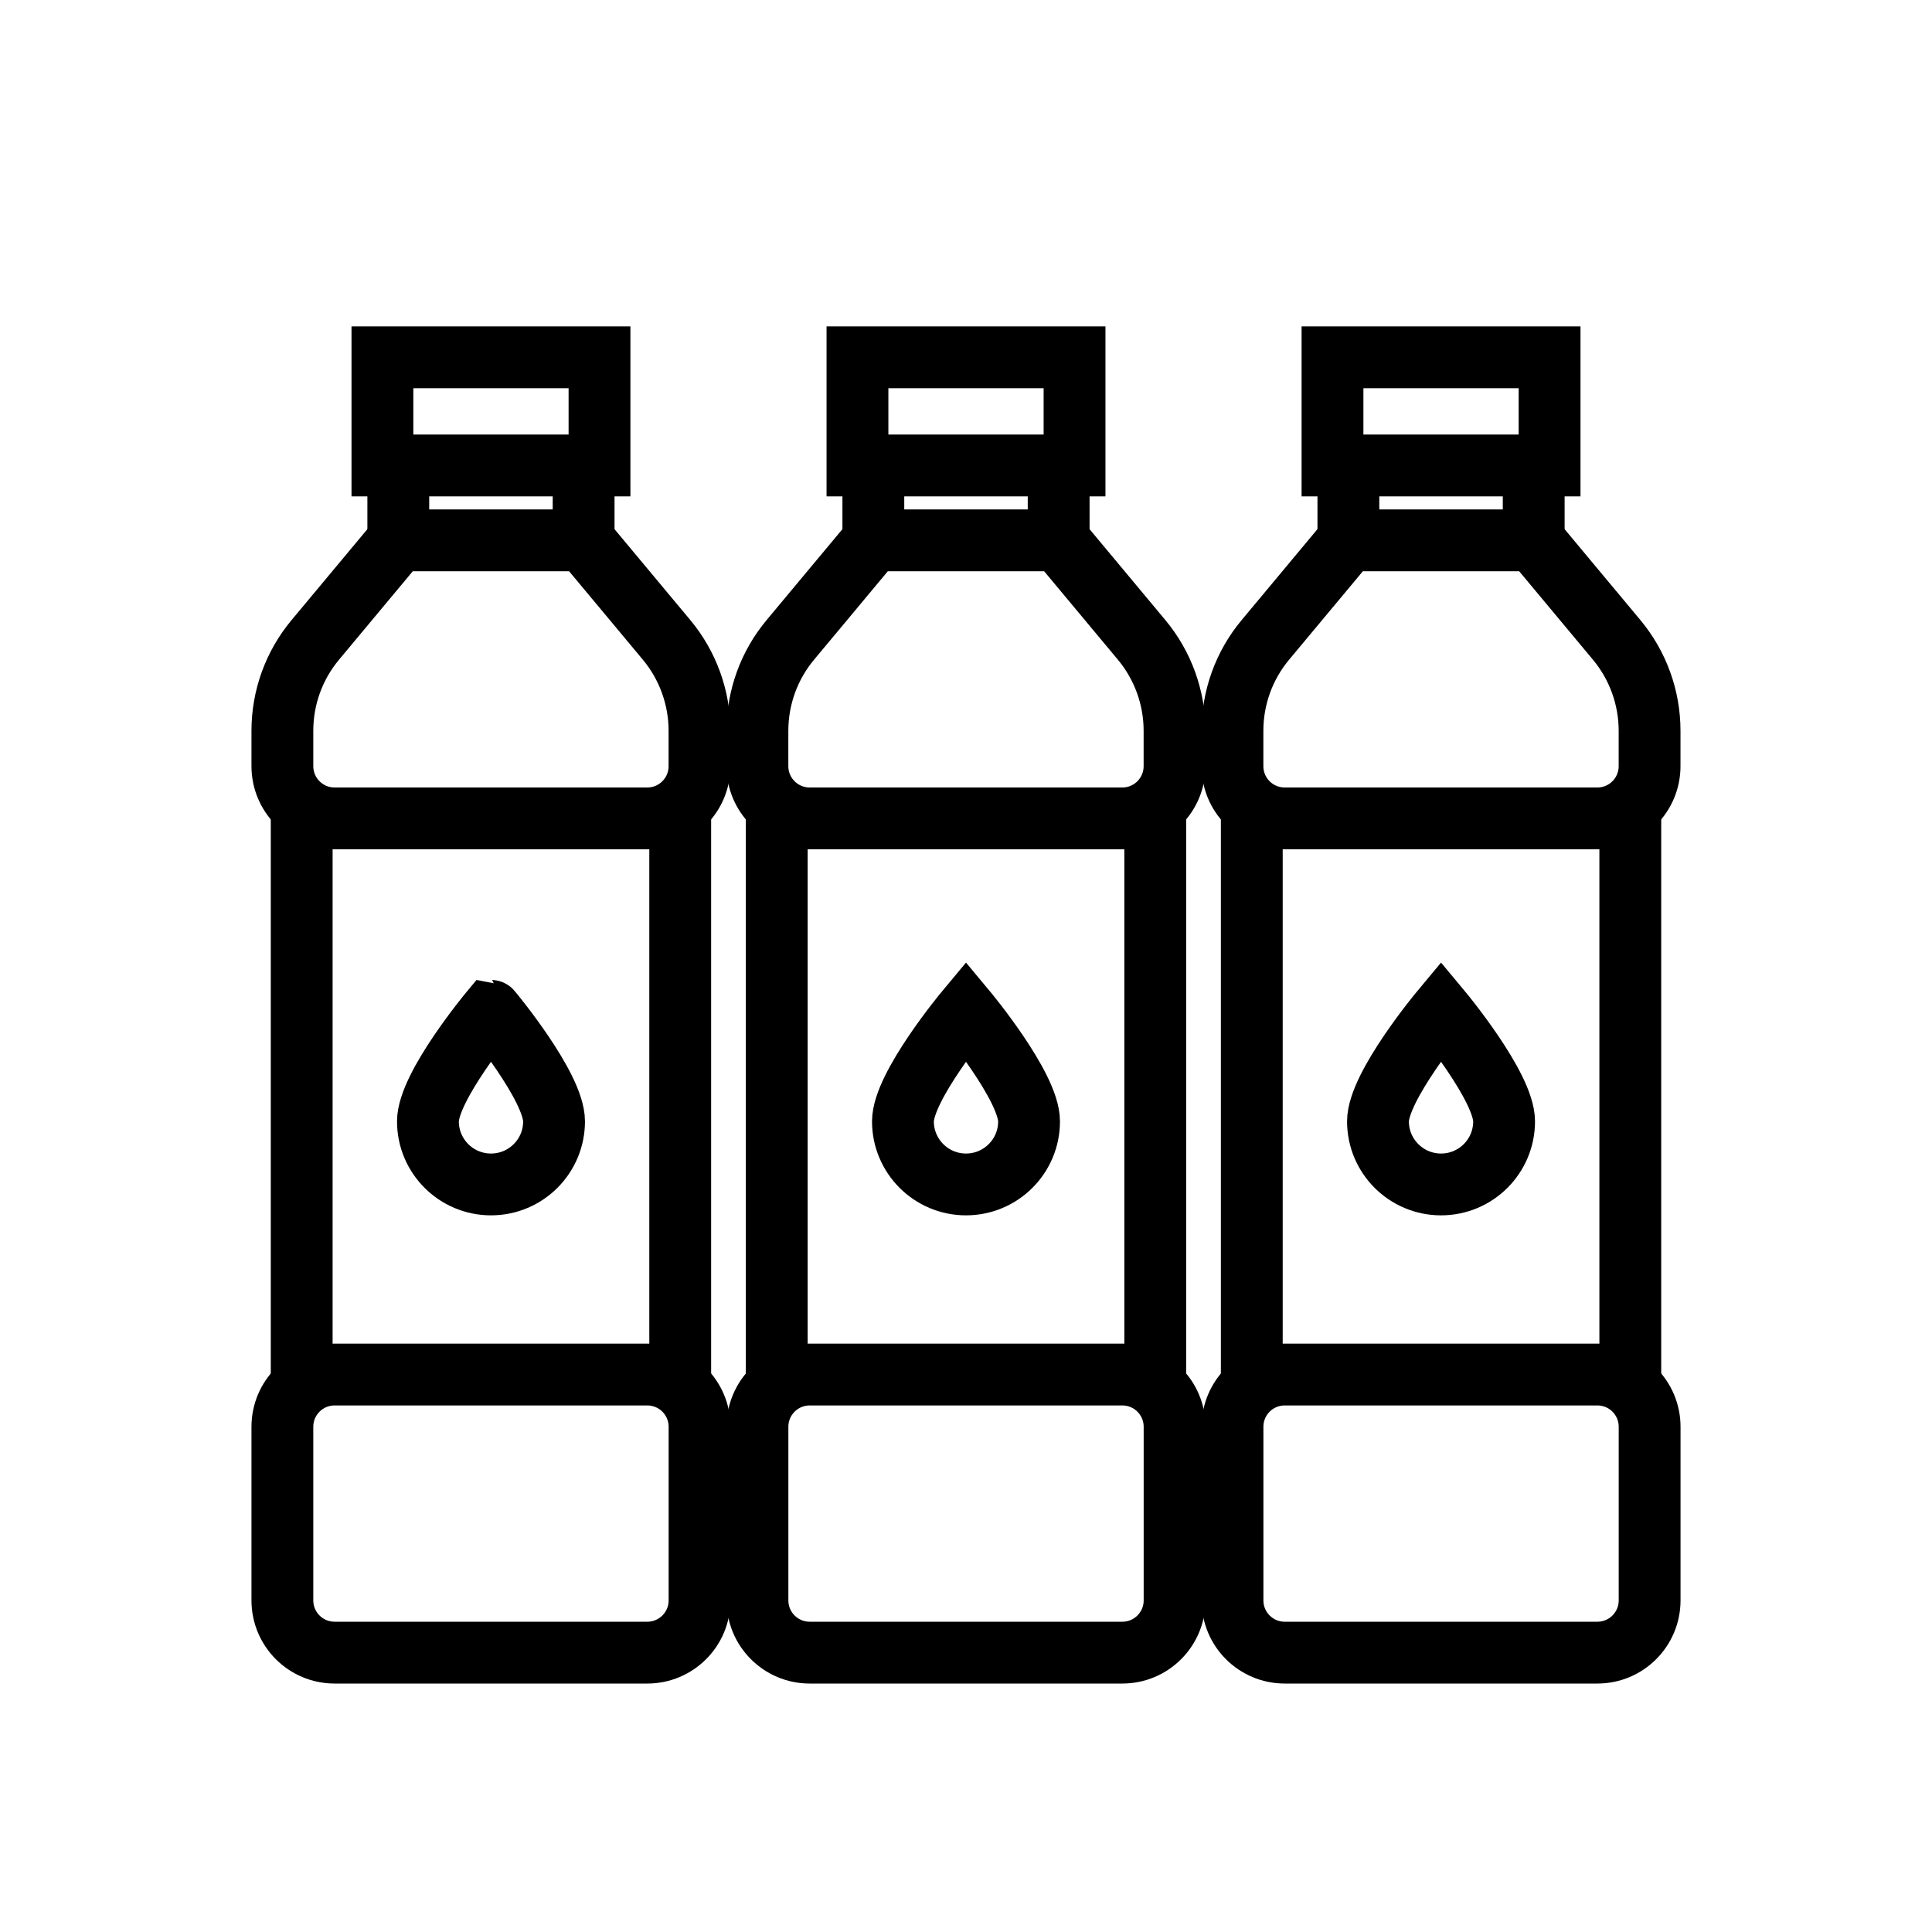 <?xml version="1.0" encoding="utf-8"?>
<!-- Generator: Adobe Illustrator 24.1.0, SVG Export Plug-In . SVG Version: 6.00 Build 0)  -->
<svg version="1.1" xmlns="http://www.w3.org/2000/svg" xmlns:xlink="http://www.w3.org/1999/xlink" x="0px" y="0px"
	 viewBox="0 0 500 500" style="enable-background:new 0 0 500 500;" xml:space="preserve">
<style type="text/css">
	.st0{fill:none;stroke:#000000;stroke-width:16;stroke-miterlimit:10;}
	.st1{display:none;}
	.st2{display:inline;}
	.st3{fill:none;stroke:#D1D3D4;stroke-width:2;stroke-miterlimit:10;}
	.st4{display:inline;fill:none;stroke:#BCBEC0;stroke-width:4;stroke-miterlimit:10;}
	.st5{fill:none;stroke:#BCBEC0;stroke-width:4;stroke-miterlimit:10;}
	.st6{display:inline;fill:none;stroke:#D1D3D4;stroke-width:2;stroke-miterlimit:10;}
	.st7{display:none;opacity:0.35;fill:none;stroke:#000000;stroke-width:16;stroke-miterlimit:10;}
	.st8{fill:none;stroke:#000000;stroke-width:16;stroke-linejoin:bevel;stroke-miterlimit:10;}
	.st9{fill:none;stroke:#000000;stroke-width:16;stroke-linecap:square;stroke-miterlimit:10;}
	.st10{fill:none;stroke:#000000;stroke-width:16;stroke-linecap:round;stroke-miterlimit:10;}
	.st11{fill:none;stroke:#000000;stroke-width:8;stroke-miterlimit:10;}
</style>
<g id="Icons">
	<g>
		<path class="st0" d="M290.46,355.73c7.47,0,13.52,6.05,13.52,13.52v44.93c0,7.47-6.05,13.52-13.52,13.52h-80.91
			c-7.47,0-13.52-6.05-13.52-13.52v-44.93c0-7.47,6.05-13.52,13.52-13.52H290.46z"/>
		<path class="st0" d="M209.54,211.8c-7.47,0-13.52-6.05-13.52-13.52v-9.16c0-8.6,3.01-16.92,8.52-23.52l21.48-25.76h47.95
			l21.48,25.76c5.5,6.6,8.52,14.93,8.52,23.52v9.16c0,7.47-6.05,13.52-13.52,13.52H209.54z"/>
		<g>
			<line class="st0" x1="273.98" y1="120.46" x2="273.98" y2="139.83"/>
			<line class="st0" x1="226.02" y1="139.83" x2="226.02" y2="120.46"/>
		</g>
		<line class="st0" x1="201.02" y1="355.73" x2="201.02" y2="207.87"/>
		<line class="st0" x1="298.98" y1="207.87" x2="298.98" y2="355.73"/>
		<path class="st0" d="M266.32,290.21c0,9.02-7.31,16.32-16.32,16.32s-16.32-7.31-16.32-16.32c0-9.02,16.32-28.6,16.32-28.6
			S266.32,281.19,266.32,290.21z"/>
		<path class="st0" d="M413.4,355.73c7.47,0,13.52,6.05,13.52,13.52v44.93c0,7.47-6.05,13.52-13.52,13.52h-80.91
			c-7.47,0-13.52-6.05-13.52-13.52v-44.93c0-7.47,6.05-13.52,13.52-13.52H413.4z"/>
		<path class="st0" d="M332.48,211.8c-7.47,0-13.52-6.05-13.52-13.52v-9.16c0-8.6,3.01-16.92,8.52-23.52l21.48-25.76h47.95
			l21.48,25.76c5.5,6.6,8.52,14.93,8.52,23.52v9.16c0,7.47-6.05,13.52-13.52,13.52H332.48z"/>
		<g>
			<line class="st0" x1="396.92" y1="120.46" x2="396.92" y2="139.83"/>
			<line class="st0" x1="348.96" y1="139.83" x2="348.96" y2="120.46"/>
		</g>
		<line class="st0" x1="323.96" y1="355.73" x2="323.96" y2="207.87"/>
		<line class="st0" x1="421.92" y1="207.87" x2="421.92" y2="355.73"/>
		<path class="st0" d="M389.26,290.21c0,9.02-7.31,16.32-16.32,16.32s-16.32-7.31-16.32-16.32c0-9.02,16.32-28.6,16.32-28.6
			S389.26,281.19,389.26,290.21z"/>
		<path class="st0" d="M167.52,355.73c7.47,0,13.52,6.05,13.52,13.52v44.93c0,7.47-6.05,13.52-13.52,13.52H86.6
			c-7.47,0-13.52-6.05-13.52-13.52v-44.93c0-7.47,6.05-13.52,13.52-13.52H167.52z"/>
		<path class="st0" d="M86.6,211.8c-7.47,0-13.52-6.05-13.52-13.52v-9.16c0-8.6,3.01-16.92,8.52-23.52l21.48-25.76h47.95
			l21.48,25.76c5.5,6.6,8.52,14.93,8.52,23.52v9.16c0,7.47-6.05,13.52-13.52,13.52H86.6z"/>
		<g>
			<line class="st0" x1="151.04" y1="120.46" x2="151.04" y2="139.83"/>
			<line class="st0" x1="103.08" y1="139.83" x2="103.08" y2="120.46"/>
		</g>
		<line class="st0" x1="78.08" y1="355.73" x2="78.08" y2="207.87"/>
		<line class="st0" x1="176.04" y1="207.87" x2="176.04" y2="355.73"/>
		<path class="st0" d="M143.39,290.21c0,9.02-7.31,16.32-16.32,16.32s-16.32-7.31-16.32-16.32c0-9.02,16.32-28.6,16.32-28.6
			S143.39,281.19,143.39,290.21z"/>
		<rect x="221.91" y="92.47" class="st0" width="56.18" height="27.99"/>
		<rect x="344.85" y="92.47" class="st0" width="56.18" height="27.99"/>
		<rect x="98.97" y="92.47" class="st0" width="56.18" height="27.99"/>
	</g>
</g>
<g id="Text" class="st1">
</g>
</svg>
